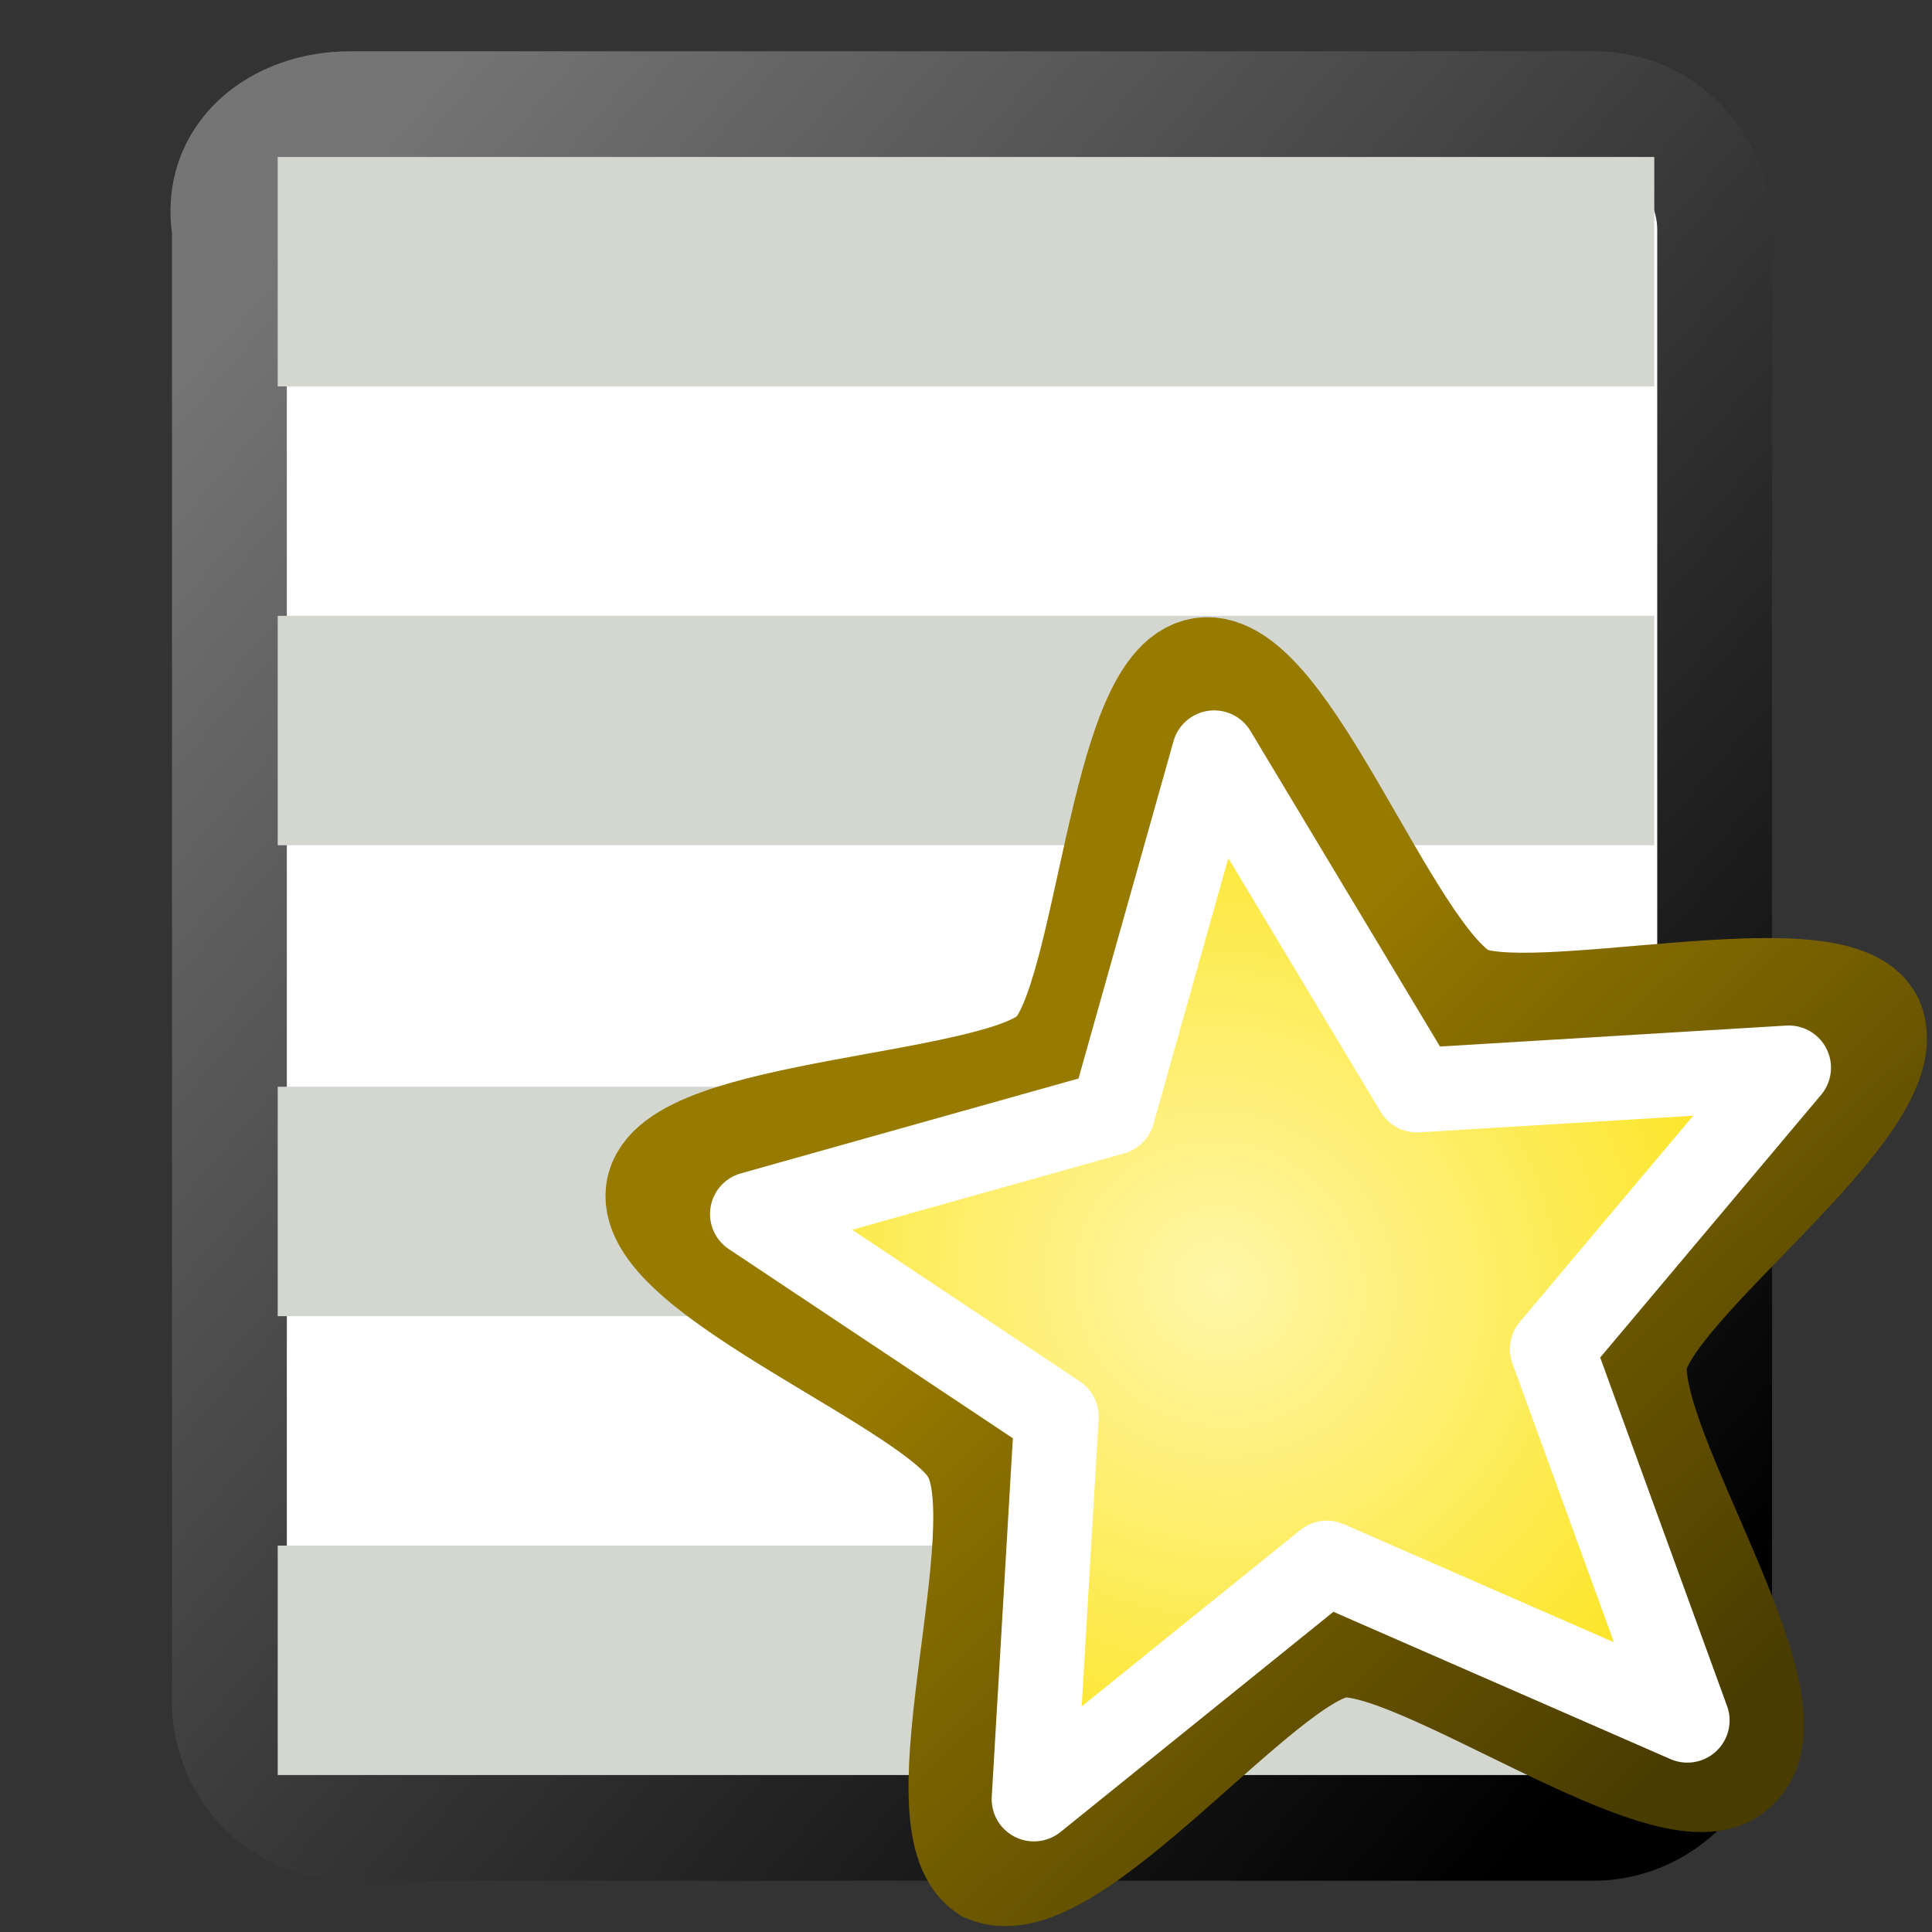 <?xml version="1.0" encoding="utf-8"?>
<!-- Generator: Adobe Illustrator 27.9.0, SVG Export Plug-In . SVG Version: 6.00 Build 0)  -->
<svg version="1.1"
	 id="svg3913" xmlns:inkscape="http://www.inkscape.org/namespaces/inkscape" xmlns:ns="http://ns.adobe.com/AdobeIllustrator/10.0/" xmlns:svg="http://www.w3.org/2000/svg" xmlns:dc="http://purl.org/dc/elements/1.1/" xmlns:sodipodi="http://sodipodi.sourceforge.net/DTD/sodipodi-0.dtd" xmlns:cc="http://creativecommons.org/ns#" xmlns:rdf="http://www.w3.org/1999/02/22-rdf-syntax-ns#" inkscape:version="1.3-dev (fdc7329b, 2022-05-31)"
	 xmlns="http://www.w3.org/2000/svg" xmlns:xlink="http://www.w3.org/1999/xlink" x="0px" y="0px" viewBox="0 0 16 16"
	 style="enable-background:new 0 0 16 16;" xml:space="preserve">
<rect x="0" y="0" width="16" height="16" fill="#333333" stroke="none"/>
<style type="text/css">
	
		.st0{fill-rule:evenodd;clip-rule:evenodd;fill:#FFFFFF;stroke:url(#rect2393_00000008858075785495615690000003347877658491506313_);stroke-width:0.951;stroke-linecap:round;}
	.st1{fill-rule:evenodd;clip-rule:evenodd;fill:#D3D7CF;}
	
		.st2{fill-rule:evenodd;clip-rule:evenodd;fill:url(#path4018_00000054988918826560968620000011547571063862135717_);stroke:url(#path4018_00000018221974694420140090000002658970022521864854_);stroke-width:1;stroke-miterlimit:3.1;}
	.st3{fill:none;stroke:#FFFFFF;stroke-width:0.75;stroke-linejoin:round;stroke-miterlimit:2.396;}
</style>
<g id="layer1_00000150076373866844962900000009301615140588908729_" inkscape:groupmode="layer" inkscape:label="Layer 1">
	
		<linearGradient id="rect2393_00000178165650689319507910000003643751869694316210_" gradientUnits="userSpaceOnUse" x1="1.76" y1="15.349" x2="14.24" y2="4.651" gradientTransform="matrix(1 0 0 -1 0 18)">
		<stop  offset="0" style="stop-color:#757575"/>
		<stop  offset="1" style="stop-color:#000000"/>
	</linearGradient>
	
		<path id="rect2393" style="fill-rule:evenodd;clip-rule:evenodd;fill:#FFFFFF;stroke:url(#rect2393_00000178165650689319507910000003643751869694316210_);stroke-width:0.951;stroke-linecap:round;" d="
		M2.9,0.9h10.3c0.6,0,1,0.5,1,1v12.2c0,0.6-0.5,1-1,1H2.9c-0.6,0-1-0.5-1-1V1.9C1.8,1.3,2.3,0.9,2.9,0.9z"/>
	<rect id="rect3167" x="2.3" y="1.3" class="st1" width="11.4" height="1.9"/>
	<rect id="rect3169" x="2.3" y="5.1" class="st1" width="11.4" height="1.9"/>
	<rect id="rect3171" x="2.3" y="9" class="st1" width="11.4" height="1.9"/>
	<rect id="rect3173" x="2.3" y="12.8" class="st1" width="11.4" height="1.9"/>
</g>
<defs>
	
		<inkscape:perspective  id="perspective4016" inkscape:persp3d-origin="8 : 5.3333333 : 1" inkscape:vp_x="0 : 8 : 1" inkscape:vp_y="0 : 1000 : 0" inkscape:vp_z="16 : 8 : 1" sodipodi:type="inkscape:persp3d">
		</inkscape:perspective>
	
		<inkscape:perspective  id="perspective4552" inkscape:persp3d-origin="372.04724 : 350.78739 : 1" inkscape:vp_x="0 : 526.18109 : 1" inkscape:vp_y="0 : 1000 : 0" inkscape:vp_z="744.09448 : 526.18109 : 1" sodipodi:type="inkscape:persp3d">
		</inkscape:perspective>
</defs>
<sodipodi:namedview  bordercolor="#666666" borderlayer="top" borderopacity="1.0" fill="#eeeeec" height="16px" id="base" inkscape:current-layer="svg3913" inkscape:cx="8.9845684" inkscape:cy="8.5413834" inkscape:deskcolor="#d1d1d1" inkscape:grid-bbox="true" inkscape:grid-points="false" inkscape:pagecheckerboard="0" inkscape:pageopacity="0.0" inkscape:pageshadow="2" inkscape:showpageshadow="false" inkscape:window-height="1377" inkscape:window-maximized="1" inkscape:window-width="2560" inkscape:window-x="-8" inkscape:window-y="-8" inkscape:zoom="37.230503" pagecolor="#ffffff" showgrid="true" showguides="false" stroke="#2e3436" width="16px">
	
		<inkscape:grid  color="#3f3fff" empcolor="#3f3fff" empopacity="0.38" empspacing="5" id="GridFromPre046Settings" opacity="0.15" originx="0" originy="0" spacingx="1.276" spacingy="1.409" type="xygrid">
		</inkscape:grid>
</sodipodi:namedview>
<g id="layer1" transform="matrix(0.933,0,0,0.932,6.23,7.351)" inkscape:label="Layer 1">
	
		<radialGradient id="path4018_00000002371566497633390150000017904396510015606189_" cx="398.152" cy="729.448" r="6.593" gradientTransform="matrix(0.669 0.473 0.452 -0.64 -591.929 282.044)" gradientUnits="userSpaceOnUse">
		<stop  offset="0" style="stop-color:#FFF6A8"/>
		<stop  offset="1" style="stop-color:#FCE317"/>
	</radialGradient>
	
		<linearGradient id="path4018_00000145023661593926938650000006802854702814406045_" gradientUnits="userSpaceOnUse" x1="338.409" y1="-78.667" x2="345.494" y2="-85.162" gradientTransform="matrix(0.773 4.788252e-02 4.786935e-02 -0.773 -254.622 -74.814)">
		<stop  offset="0" style="stop-color:#977A00"/>
		<stop  offset="1" style="stop-color:#493C00"/>
	</linearGradient>
	
		<path id="path4018" inkscape:flatsided="false" inkscape:randomized="0" inkscape:rounded="0.2" sodipodi:arg1="-0.51094958" sodipodi:arg2="0.11736895" sodipodi:cx="7.5683169" sodipodi:cy="8.4316835" sodipodi:r1="6.8172274" sodipodi:r2="3.6813028" sodipodi:sides="5" sodipodi:type="star" style="fill-rule:evenodd;clip-rule:evenodd;fill:url(#path4018_00000002371566497633390150000017904396510015606189_);stroke:url(#path4018_00000145023661593926938650000006802854702814406045_);stroke-width:1;stroke-miterlimit:3.1;" d="
		M9.9,1.2c0.3,0.7-2,2.3-2.1,3C7.7,5,9.3,7.3,8.7,7.8C8.2,8.3,5.9,6.6,5.2,6.7C4.5,6.8,2.8,9,2.1,8.7C1.5,8.3,2.4,5.7,2,5
		C1.7,4.4-0.9,3.4-0.8,2.7S2.2,2,2.7,1.5S3.3-1.8,4-1.9S5.6,0.6,6.3,1C6.9,1.3,9.6,0.6,9.9,1.2z"/>
	<path id="path4558" sodipodi:nodetypes="ccccccccccc" class="st3" d="M9.2,1.6L7.1,4.1l1.2,3.3L5.1,6L2.5,8.1l0.2-3.4l-2.7-1.8
		L3.2,2l0.9-3.2l1.8,3L9.2,1.6z"/>
</g>
</svg>
